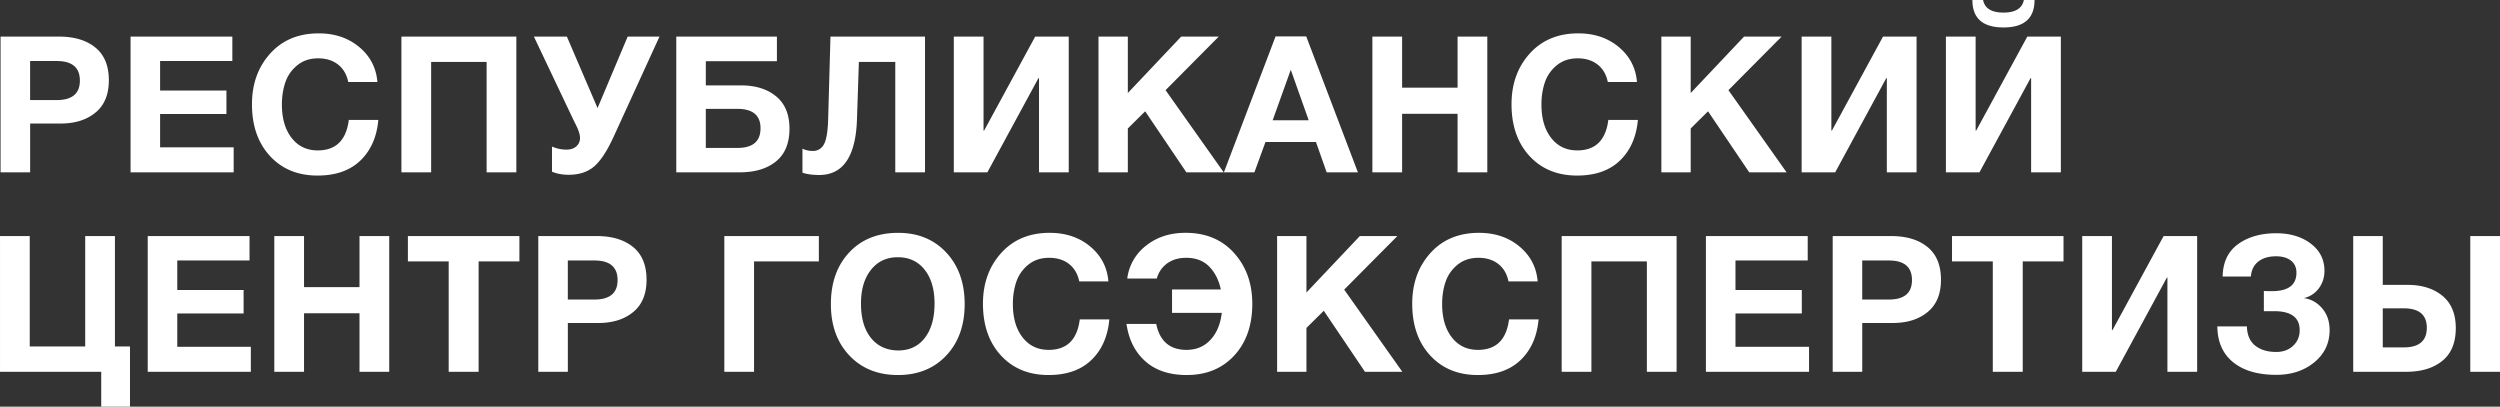 <svg xmlns="http://www.w3.org/2000/svg" viewBox="0 0 1229.51 200" style="enable-background:new 0 0 1229.51 200" xml:space="preserve"><rect x="0" y="0" width="1229.51" height="200" fill="#333333" stroke="none"/><path d="M.28 18h28.78c7.5 0 13.45 1.8 17.86 5.39 4.4 3.59 6.61 8.95 6.61 16.08 0 7-2.19 12.3-6.56 15.89-4.38 3.6-10.09 5.39-17.15 5.39h-15v24h-14.54v-66.75zm14.53 12v19.22h13.03c7.62 0 11.44-3.19 11.44-9.56 0-6.44-3.78-9.65-11.34-9.65l-13.13-.01zm99.46-12v12h-35.53v14.53h32.62v11.53h-32.62v16.41h36.18v12.28h-50.71v-66.75h50.06zm71.8 40.97c-.75 8.37-3.69 15.03-8.81 19.97s-12.15 7.4-21.09 7.4c-9.69 0-17.48-3.2-23.39-9.61-5.9-6.4-8.86-14.89-8.86-25.45 0-10 2.99-18.31 8.95-24.93 5.97-6.62 13.92-9.94 23.86-9.94 7.93 0 14.59 2.25 19.97 6.75s8.34 10.22 8.9 17.16h-14.34c-.75-3.69-2.42-6.55-5.01-8.58-2.6-2.03-5.86-3.05-9.8-3.05-4.06 0-7.49 1.14-10.26 3.42-2.78 2.28-4.74 5.08-5.86 8.39s-1.69 6.94-1.69 10.88c0 6.88 1.59 12.36 4.78 16.45 3.19 4.1 7.47 6.14 12.84 6.14 8.94 0 14.03-5 15.28-15h14.53zm67.87-40.97v66.75h-14.62v-54.28h-27.28v54.28h-14.62v-66.75h56.52zm17.53 66.46v-12.37c2.38 1 4.72 1.5 7.03 1.5 2.12 0 3.78-.54 4.97-1.64a5.3 5.3 0 0 0 1.78-4.08c0-.56-.06-1.12-.19-1.69s-.31-1.19-.56-1.88-.47-1.23-.66-1.64c-.19-.4-.48-1.01-.89-1.83l-.8-1.59-19.58-41.24h16.22l15.09 35.15 14.81-35.15h15.65l-22.5 49.12c-3.19 7-6.38 11.89-9.56 14.67-3.19 2.78-7.4 4.17-12.65 4.17-2.94 0-5.66-.5-8.16-1.5zm75.65-42.46h17.44c7.06 0 12.78 1.8 17.15 5.39 4.37 3.6 6.56 8.89 6.56 15.89 0 7.12-2.2 12.48-6.61 16.08-4.4 3.6-10.36 5.39-17.86 5.39h-31.2v-66.75h49.49v12.09h-34.96l-.01 11.91zm26.91 21.09c0-6.38-3.81-9.56-11.44-9.56h-15.47v19.22h15.56c7.56 0 11.35-3.22 11.35-9.66zm80.89-45.09v66.75h-14.62v-54.28h-17.9l-.94 28.31c-.62 18.18-6.81 27.28-18.56 27.28-3.25 0-6-.38-8.25-1.12v-11.82c1.5.75 3.22 1.12 5.15 1.12a5.89 5.89 0 0 0 5.34-3.14c1.25-2.09 1.97-6.26 2.15-12.51l1.14-40.59h46.49zm70.69 0v66.75h-14.62v-46.31h-.28l-25.12 46.31h-16.5v-66.75h14.62v46.21h.28l25.12-46.21h16.5zm73.77 0-26.15 26.34 28.59 40.4h-18.37l-20.25-30-8.53 8.44v21.56h-14.43v-66.74h14.43v27.75l26.24-27.75h18.47zm43.03-.09 25.41 66.84h-15.37l-5.25-14.9h-24.84l-5.44 14.9h-15l25.41-66.84c-.01-.01 15.08-.01 15.08 0zm1.21 41.24-8.81-24.84-8.91 24.84h17.72zm87.84-41.15v66.75h-14.62v-28.78h-27.28v28.78h-14.62v-66.75h14.62v25.12h27.28v-25.12h14.62zm74.06 40.97c-.75 8.37-3.69 15.03-8.81 19.97s-12.16 7.4-21.09 7.4c-9.69 0-17.48-3.2-23.39-9.61-5.91-6.4-8.86-14.89-8.86-25.45 0-10 2.98-18.31 8.95-24.93 5.97-6.62 13.92-9.94 23.86-9.94 7.93 0 14.59 2.25 19.97 6.75s8.34 10.22 8.91 17.16h-14.34c-.75-3.69-2.42-6.55-5.02-8.58-2.59-2.03-5.86-3.05-9.8-3.05-4.06 0-7.48 1.14-10.27 3.42-2.78 2.28-4.73 5.08-5.86 8.39s-1.69 6.94-1.69 10.88c0 6.88 1.59 12.36 4.78 16.45 3.19 4.1 7.47 6.14 12.84 6.14 8.94 0 14.03-5 15.28-15h14.54zm70.68-40.97-26.15 26.34 28.59 40.4h-18.37l-20.25-30-8.53 8.44v21.56h-14.43v-66.74h14.43v27.75l26.24-27.75h18.47zm66.37 0v66.75h-14.62v-46.31h-.28l-25.12 46.31h-16.5v-66.75h14.62v46.21h.28l25.12-46.21h16.5zm70.96 0v66.75h-14.62v-46.31h-.28l-25.13 46.31h-16.5v-66.75h14.62v46.21h.28l25.13-46.21h16.5zm-18.19-18h5.25c0 9-5.09 13.5-15.28 13.5s-15.28-4.5-15.28-13.5h5.25c.81 4.12 4.16 6.19 10.03 6.19s9.22-2.07 10.03-6.19zm-931.41 200h-14.15v-17.15h-49.78v-66.75h14.62v54.28h27.28v-54.28h14.62v54.28h7.4l.01 29.62zm58.78-83.9v12h-35.53v14.53h32.62v11.53h-32.62v16.4h36.18v12.28h-50.71v-66.74h50.06zm68.71 0v66.75h-14.62v-28.78h-27.28v28.78h-14.62v-66.75h14.62v25.12h27.28v-25.12h14.62zm64.02 0v12.47h-20.06v54.28h-14.72v-54.28h-20.06v-12.47h54.84zm9.28 0h28.78c7.5 0 13.45 1.8 17.86 5.39 4.4 3.6 6.61 8.95 6.61 16.08 0 7-2.19 12.3-6.56 15.89-4.38 3.6-10.09 5.39-17.15 5.39h-15v24h-14.53v-66.75zm14.53 12v19.22h13.03c7.62 0 11.44-3.19 11.44-9.56 0-6.43-3.78-9.65-11.34-9.65h-13.13zm123.46-12v12.47h-31.87v54.28h-14.62v-66.75h46.49zm39-1.59c9.75 0 17.64 3.24 23.67 9.7 6.03 6.47 9.04 14.92 9.04 25.36s-3.02 18.86-9.04 25.26c-6.03 6.41-13.95 9.61-23.76 9.61-9.88 0-17.84-3.2-23.9-9.61-6.06-6.4-9.09-14.82-9.09-25.26 0-10.56 3.02-19.04 9.05-25.45 6.01-6.41 14.03-9.61 24.03-9.61zm-.19 12c-5.5 0-9.89 2.06-13.17 6.19s-4.92 9.65-4.92 16.59c0 7.19 1.62 12.81 4.88 16.88s7.72 6.12 13.4 6.19c5.56 0 9.94-2.06 13.12-6.19s4.78-9.75 4.78-16.88c0-7-1.62-12.54-4.88-16.64-3.24-4.1-7.65-6.14-13.21-6.14zm104.05 30.56c-.75 8.38-3.69 15.03-8.81 19.97s-12.16 7.4-21.09 7.4c-9.69 0-17.48-3.2-23.39-9.61-5.91-6.4-8.86-14.89-8.86-25.45 0-10 2.98-18.31 8.95-24.93 5.97-6.62 13.92-9.94 23.86-9.94 7.93 0 14.59 2.25 19.97 6.75s8.34 10.22 8.91 17.15h-14.34c-.75-3.69-2.42-6.54-5.02-8.58-2.59-2.03-5.86-3.04-9.8-3.04-4.06 0-7.48 1.14-10.27 3.42-2.78 2.28-4.73 5.08-5.86 8.39s-1.69 6.94-1.69 10.88c0 6.88 1.59 12.36 4.78 16.45 3.19 4.1 7.47 6.14 12.84 6.14 8.94 0 14.03-5 15.28-15h14.54zm70.31-7.69c0 10.56-2.95 19.04-8.86 25.45-5.91 6.41-13.7 9.61-23.39 9.61-8.5 0-15.28-2.25-20.34-6.75s-8.16-10.62-9.28-18.37h14.62c1.75 8.5 6.72 12.75 14.91 12.75 4.75 0 8.66-1.62 11.72-4.88s4.94-7.69 5.62-13.31h-24.47v-11.53h24c-1-4.62-2.91-8.38-5.72-11.25-2.81-2.87-6.59-4.31-11.34-4.31-3.62 0-6.7.89-9.23 2.67a13.43 13.43 0 0 0-5.2 7.54h-14.53a24.13 24.13 0 0 1 9.23-16.17c5.28-4.22 11.77-6.33 19.45-6.33 9.94 0 17.89 3.31 23.86 9.94 5.96 6.63 8.95 14.94 8.95 24.94zm71.34-33.28-26.15 26.34 28.59 40.4h-18.37l-20.25-30-8.53 8.44v21.56h-14.43v-66.74h14.43v27.75l26.25-27.75h18.46zm69.46 40.97c-.75 8.38-3.69 15.03-8.81 19.97s-12.16 7.4-21.09 7.4c-9.69 0-17.48-3.2-23.39-9.61-5.91-6.4-8.86-14.89-8.86-25.45 0-10 2.98-18.31 8.95-24.93 5.97-6.62 13.92-9.94 23.86-9.94 7.93 0 14.59 2.25 19.97 6.75s8.34 10.22 8.91 17.15h-14.34c-.75-3.69-2.42-6.54-5.02-8.58-2.59-2.03-5.86-3.04-9.8-3.04-4.06 0-7.48 1.14-10.27 3.42-2.78 2.28-4.73 5.08-5.86 8.39s-1.69 6.94-1.69 10.88c0 6.88 1.59 12.36 4.78 16.45 3.19 4.1 7.47 6.14 12.84 6.14 8.94 0 14.03-5 15.28-15h14.54zm67.87-40.97v66.75h-14.62v-54.28h-27.28v54.28h-14.62v-66.75h56.52zm64.49 0v12h-35.53v14.53h32.62v11.53h-32.62v16.4h36.18v12.28h-50.72v-66.74h50.07zm12.28 0h28.78c7.5 0 13.45 1.8 17.86 5.39 4.41 3.6 6.61 8.95 6.61 16.08 0 7-2.19 12.3-6.56 15.89-4.38 3.6-10.09 5.39-17.16 5.39h-15v24h-14.53v-66.75zm14.53 12v19.22h13.03c7.62 0 11.43-3.19 11.43-9.56 0-6.43-3.78-9.65-11.34-9.65h-13.12zm98.99-12v12.47h-20.06v54.28h-14.72v-54.28h-20.06v-12.47h54.84zm65.72 0v66.75h-14.62v-46.31h-.28l-25.12 46.31h-16.5v-66.75h14.62v46.22h.28l25.12-46.21 16.5-.01zm65.15 46.22c0 6.44-2.5 11.72-7.5 15.84s-11.25 6.19-18.75 6.19c-9.06 0-16.14-2.08-21.23-6.23s-7.67-10.01-7.73-17.58h14.53c.12 4.25 1.5 7.4 4.12 9.47s6.06 3.09 10.31 3.09c3.38 0 6.14-1.01 8.3-3.04s3.23-4.58 3.23-7.64c0-6.25-4.19-9.38-12.56-9.38h-5.06v-9.94c.75.06 2.06.1 3.94.1 8.06 0 12.09-3.03 12.09-9.09 0-2.56-.91-4.54-2.72-5.95-1.81-1.4-4.25-2.11-7.31-2.11-3.62 0-6.53.86-8.72 2.58-2.19 1.72-3.41 4.17-3.66 7.36h-13.88c.12-7.06 2.66-12.37 7.59-15.93 4.94-3.56 11.19-5.34 18.75-5.34 6.87 0 12.55 1.71 17.02 5.11 4.47 3.41 6.7 7.86 6.7 13.36 0 3.31-.94 6.2-2.81 8.67a12.43 12.43 0 0 1-7.31 4.74c3.69.56 6.72 2.28 9.09 5.15 2.38 2.85 3.57 6.38 3.57 10.57zm62.05-.94c0 7.12-2.2 12.49-6.61 16.08-4.41 3.6-10.36 5.39-17.86 5.39h-25.97v-66.75h14.53v24h12.19c7.06 0 12.78 1.8 17.16 5.39 4.37 3.59 6.56 8.89 6.56 15.89zm-14.25-.19c0-6.38-3.81-9.56-11.44-9.56h-10.22v19.22h10.31c7.57 0 11.35-3.22 11.35-9.66zm21.38-45.09h14.62v66.75h-14.62v-66.75z" style="fill:#fff"/></svg>